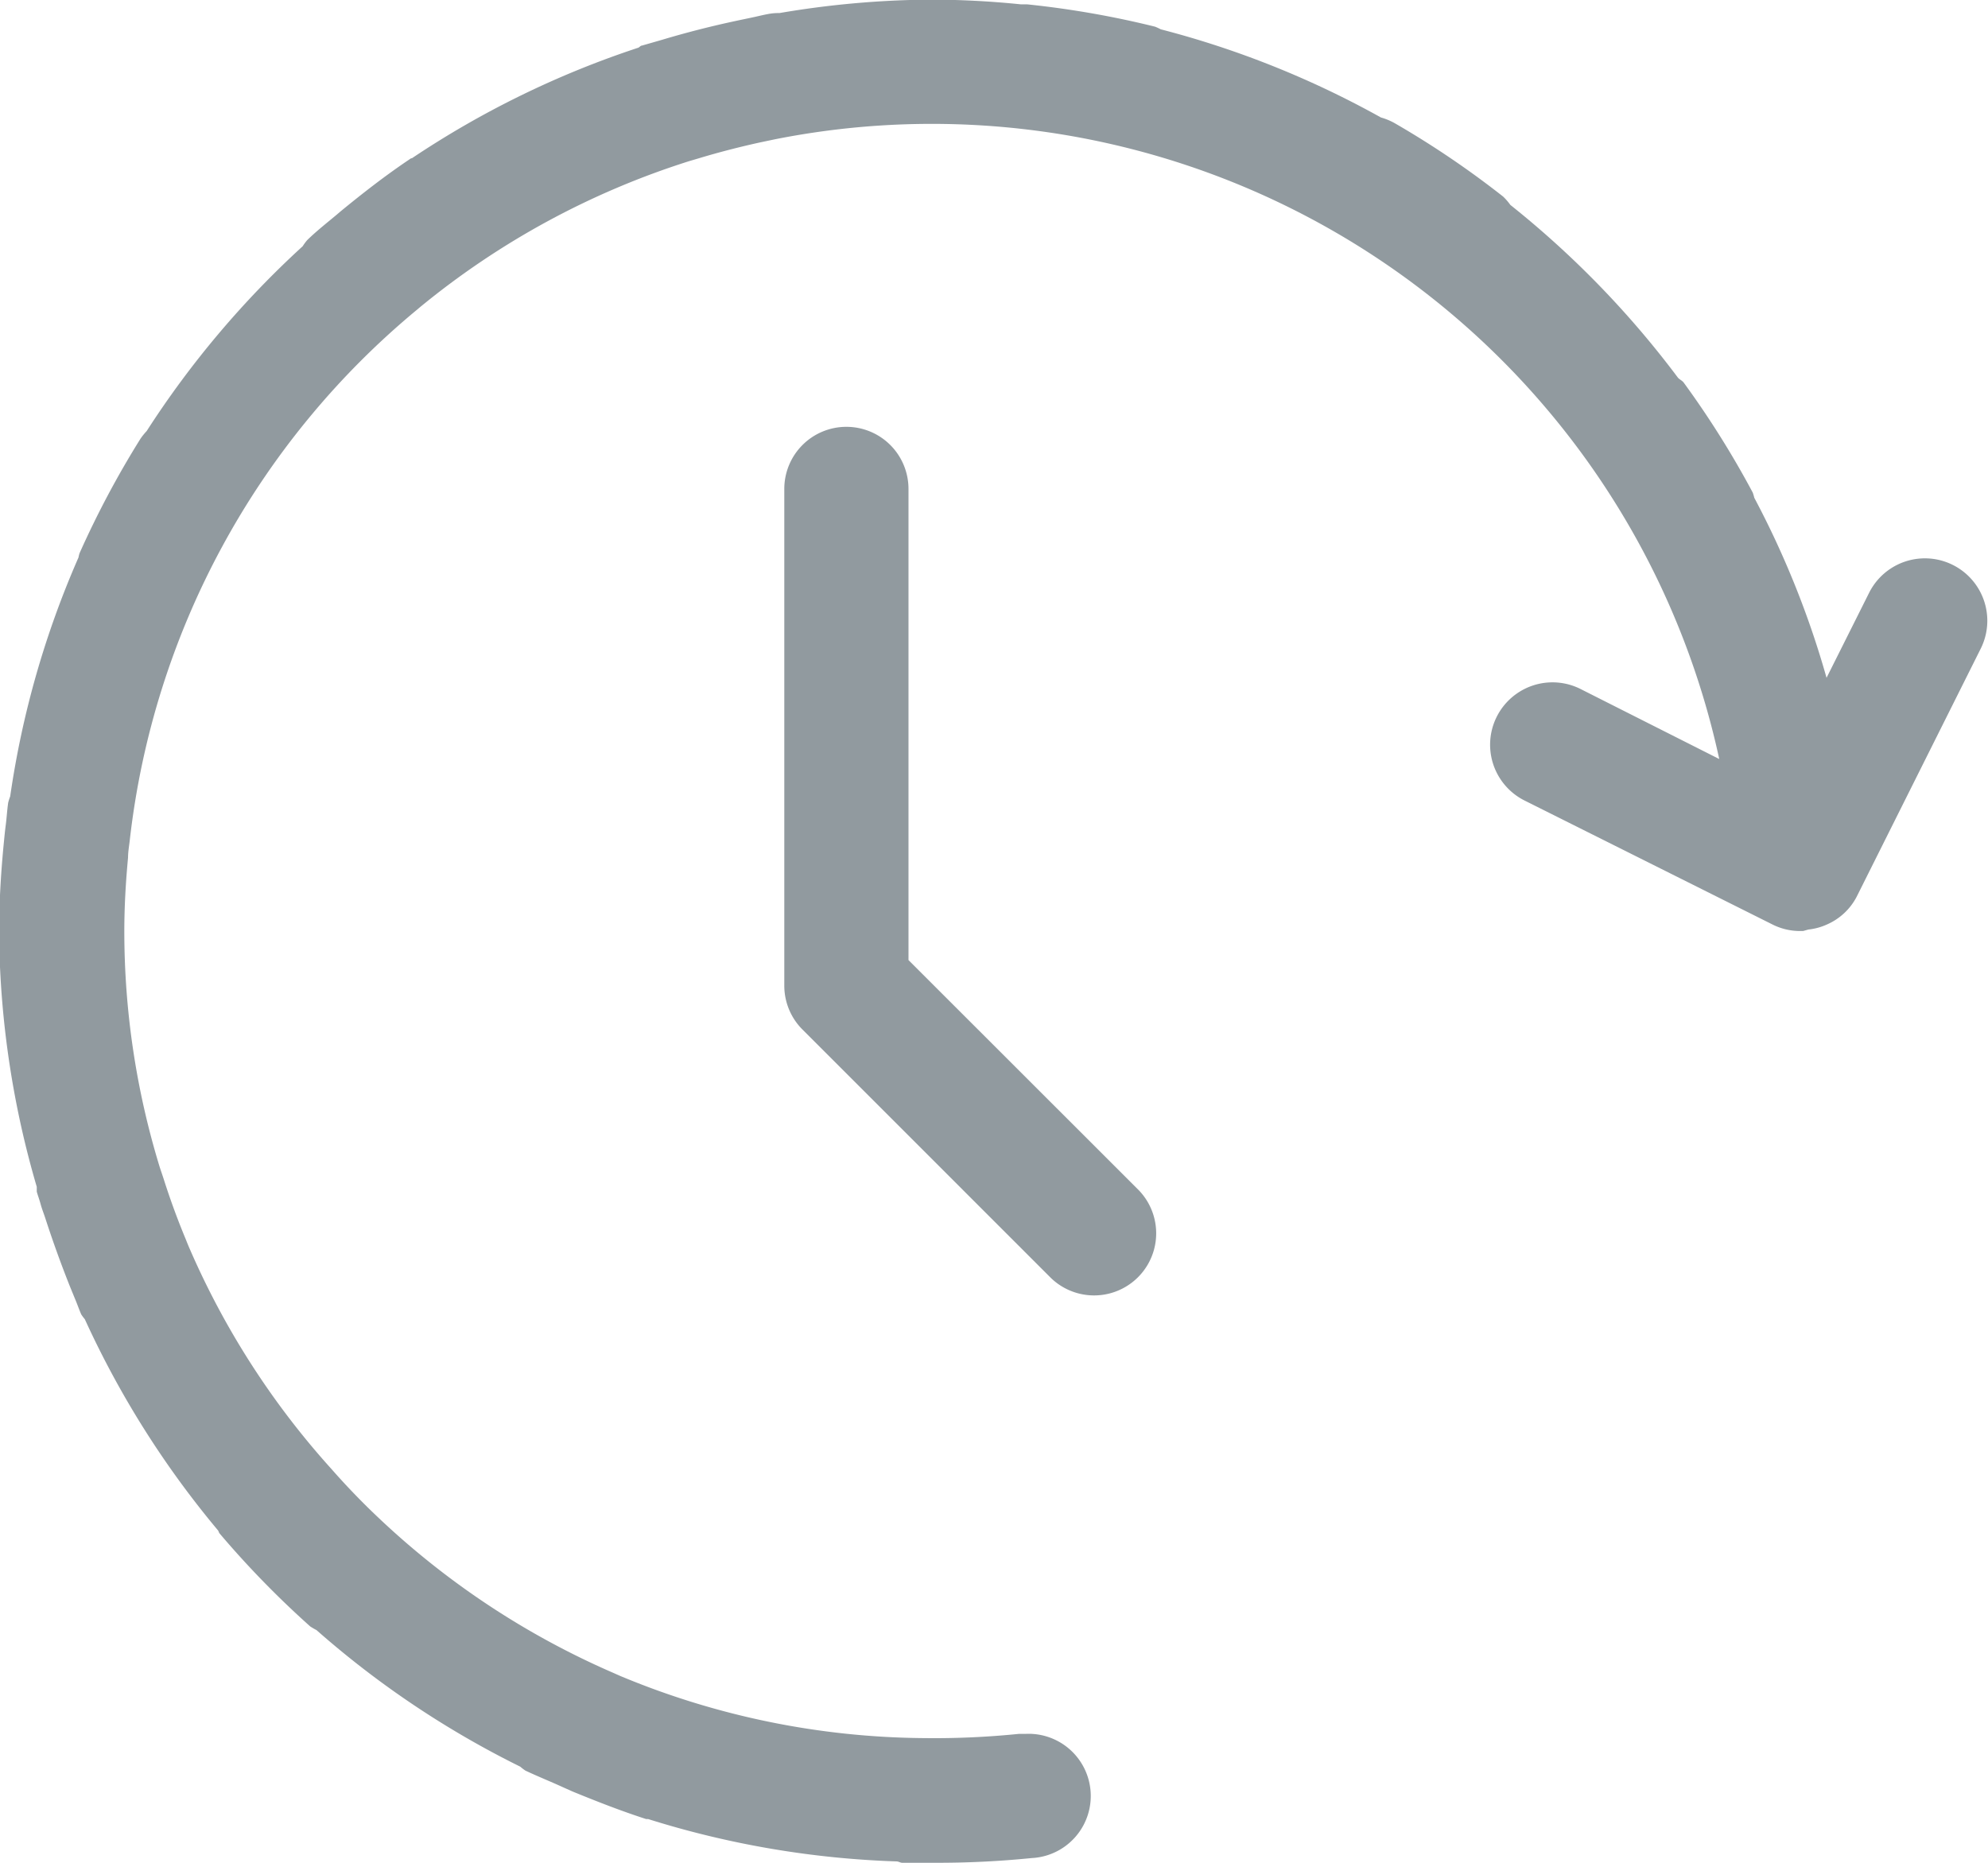 <svg xmlns="http://www.w3.org/2000/svg" width="16.007" height="15" viewBox="0 0 16.007 15"><defs><style>.a{fill:#919a9f;}</style></defs><g transform="translate(-1263 -353)"><path class="a" d="M131.282,129.58c0,.013,0,.026,0,.039.009.032.021.063.031.1s.024.072.036.108q.091.281.2.555l.041.1c.018.042.032.084.05.125a.4.4,0,0,0,.029.039,7.5,7.5,0,0,0,1.072,1.7c.006.008.007.018.014.026a7.575,7.575,0,0,0,.729.748.544.544,0,0,0,.05.029,7.509,7.509,0,0,0,1.641,1.1.363.363,0,0,0,.042.032c.1.047.2.087.294.13l.085.038c.2.082.392.157.593.222h.016a7.482,7.482,0,0,0,2,.341c.015,0,.029.01.044.011h.155c.029,0,.056,0,.084,0,.008,0,.014,0,.022,0a7.573,7.573,0,0,0,.783-.038.5.5,0,0,0-.05-1l-.053,0a6.727,6.727,0,0,1-.769.034,6.462,6.462,0,0,1-2.44-.5l-.054-.024a6.522,6.522,0,0,1-1.889-1.246c-.135-.127-.263-.26-.386-.4a6.5,6.5,0,0,1-1.139-1.771c-.011-.025-.021-.05-.031-.075q-.1-.24-.179-.489c-.01-.031-.021-.062-.031-.093a6.477,6.477,0,0,1-.285-1.9c0-.2.012-.4.03-.592,0-.05.01-.1.015-.15a6.494,6.494,0,0,1,2.308-4.259l.026-.022a6.492,6.492,0,0,1,2.171-1.178l.068-.02c.165-.05.332-.093.5-.13l.124-.026a6.487,6.487,0,0,1,7.6,4.991l-1.119-.565a.5.5,0,1,0-.447.9l2,1a.493.493,0,0,0,.219.05l.022,0,.043-.012a.484.484,0,0,0,.15-.041.491.491,0,0,0,.238-.222l1-2a.5.5,0,1,0-.9-.447l-.342.683a7.345,7.345,0,0,0-.582-1.45.387.387,0,0,0-.012-.041,7.446,7.446,0,0,0-.556-.886c-.013-.017-.032-.024-.046-.039a7.589,7.589,0,0,0-1.35-1.392.473.473,0,0,0-.058-.067,7.4,7.4,0,0,0-.866-.587.5.5,0,0,0-.118-.05,7.5,7.5,0,0,0-1.773-.71.454.454,0,0,0-.045-.021,7.481,7.481,0,0,0-1.031-.18h-.05a7.225,7.225,0,0,0-.727-.038,7.493,7.493,0,0,0-1.216.108h-.006a.457.457,0,0,0-.087.008c-.043.008-.086.019-.129.028s-.11.023-.165.035q-.284.062-.561.145l-.087.025-.073.021c-.011,0-.019.012-.029.017a7.474,7.474,0,0,0-1.823.89c-.007,0-.015.005-.021.01-.192.129-.376.272-.556.42l-.034.029c-.078.065-.158.128-.232.2a.433.433,0,0,0-.037.05,7.555,7.555,0,0,0-1.256,1.488.53.53,0,0,0-.05.062,7.524,7.524,0,0,0-.491.923.328.328,0,0,0-.008.033,7.424,7.424,0,0,0-.55,1.924.456.456,0,0,0-.016.05c-.009.061-.012.122-.02.183s-.013.12-.019.18c-.021.226-.034.453-.034.68v.039A7.476,7.476,0,0,0,131.282,129.58Z" transform="translate(1132.014 232.977)"/><path class="a" d="M232.5,175a.5.5,0,0,0-.5.5v4a.5.5,0,0,0,.147.354l2,2a.5.5,0,0,0,.707-.707L233,179.294V175.5A.5.5,0,0,0,232.5,175Z" transform="translate(1037.315 181.437)"/></g></svg>